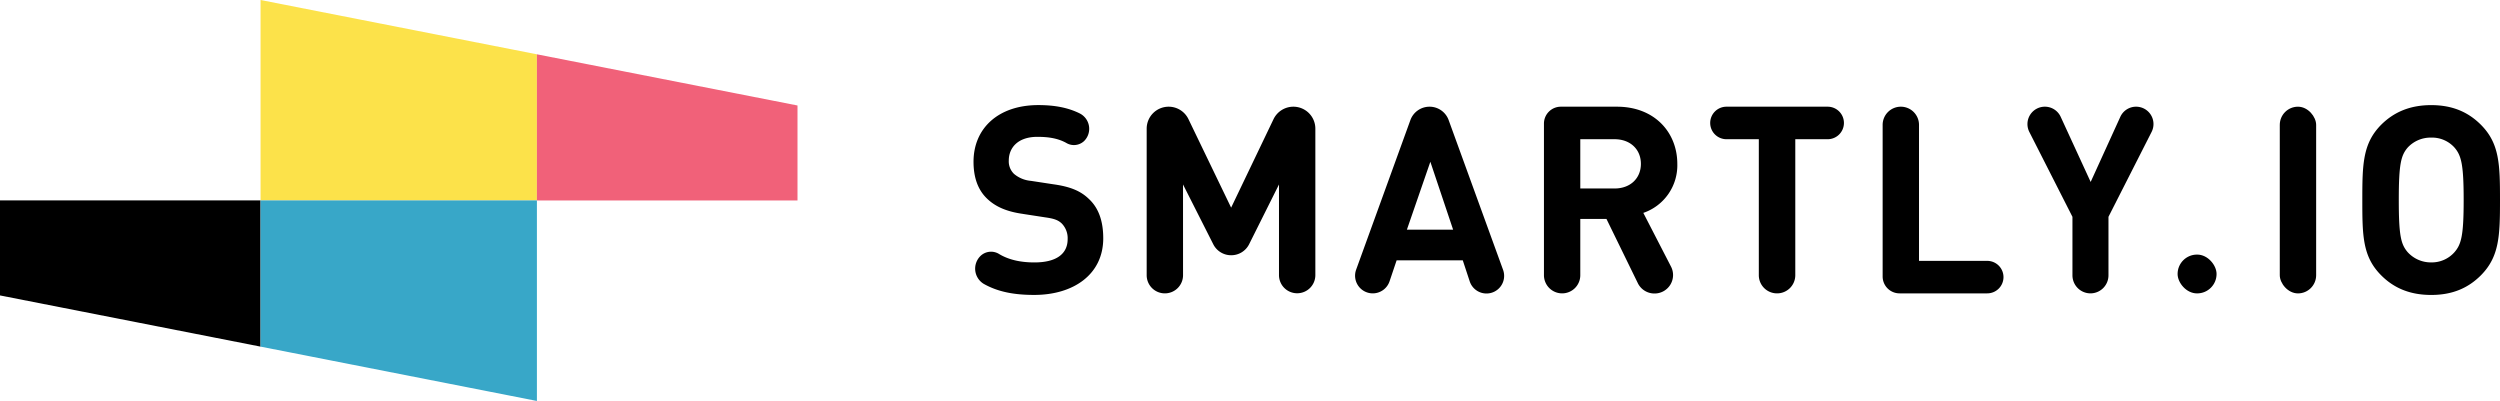<svg xmlns="http://www.w3.org/2000/svg" viewBox="0 0 948.72 152.16">
    <defs/>
    <g id="Layer_2" data-name="Layer 2">
        <g id="Layer_1-2" data-name="Layer 1">
            <path class="cls-1" d="M793.29 111.33a6.85 6.85 0 0 0 6.85-6.85v-22.2l16.37-32.22a6.59 6.59 0 0 0-5.88-9.57 6.57 6.57 0 0 0-6 3.86l-11.25 24.7L782 44.32a6.59 6.59 0 0 0-6-3.83 6.6 6.6 0 0 0-5.89 9.59l16.36 32.2v22.2a6.85 6.85 0 0 0 6.82 6.85Z"/>
            <rect class="cls-1" x="865.15" y="40.49" width="13.8" height="70.85" rx="6.9"/>
            <rect class="cls-1" x="826.37" y="96.61" width="14.79" height="14.73" rx="7.36"/>
            <path class="cls-1" d="M922.62 111.93c8.14 0 14.09-2.68 18.86-7.46 7-7.07 7.24-15 7.24-28.56s-.2-21.49-7.24-28.56c-4.77-4.77-10.72-7.46-18.86-7.46s-14.2 2.69-19 7.46c-7 7.07-7.15 15-7.15 28.56s.1 21.49 7.15 28.56c4.76 4.78 10.82 7.46 19 7.46M913.69 56a11.82 11.82 0 0 1 8.93-3.78 11.44 11.44 0 0 1 8.83 3.78c2.58 3 3.48 6.37 3.48 19.9s-.9 16.82-3.48 19.8a11.51 11.51 0 0 1-8.83 3.88 11.89 11.89 0 0 1-8.93-3.88c-2.58-3-3.38-6.27-3.38-19.8s.8-16.91 3.38-19.9M530 98.8h25.11l2.64 8a6.69 6.69 0 0 0 6.35 4.58 6.69 6.69 0 0 0 6.29-9l-20.65-56.82a7.71 7.71 0 0 0-7.25-5.07 7.72 7.72 0 0 0-7.26 5.08l-20.59 56.76a6.71 6.71 0 0 0 6.31 9 6.72 6.72 0 0 0 6.36-4.55Zm12.8-37.41 8.64 25.76H533.9ZM448.94 70l11.49 22.71a7.57 7.57 0 0 0 6.76 4.15 7.58 7.58 0 0 0 6.81-4.13L485.36 70v34.4a6.89 6.89 0 0 0 6.9 6.89 6.89 6.89 0 0 0 6.9-6.89V48.83a8.34 8.34 0 0 0-8.34-8.34 8.36 8.36 0 0 0-7.53 4.73L467.2 78.8 451 45.21a8.33 8.33 0 0 0-7.51-4.72 8.34 8.34 0 0 0-8.34 8.34v55.61a6.89 6.89 0 0 0 6.9 6.89 6.89 6.89 0 0 0 6.9-6.89ZM754.13 99h-25.89V47.39a6.9 6.9 0 0 0-6.9-6.9 6.9 6.9 0 0 0-6.9 6.9v57.53a6.41 6.41 0 0 0 6.41 6.41h33.28a6.17 6.17 0 0 0 6.17-6.17 6.16 6.16 0 0 0-6.17-6.16ZM388.19 81.18l8.44 1.3c3.57.5 5 1.09 6.35 2.39a8 8 0 0 1 2.18 5.87c0 5.67-4.36 8.85-12.6 8.85-4.84 0-9.45-.84-13.34-3.15a5.78 5.78 0 0 0-7.12.68 6.74 6.74 0 0 0 1.18 10.58c5.45 3.1 11.69 4.22 19.19 4.22 14.89 0 26.2-7.76 26.2-21.49 0-6.37-1.68-11.44-5.45-14.93-3.08-3-7-4.67-13.5-5.57l-8.44-1.29a11.47 11.47 0 0 1-6.46-2.64 6.59 6.59 0 0 1-2-5.07c0-4.88 3.48-9 10.82-9 3.5 0 7.45.34 11 2.31a5.64 5.64 0 0 0 6.77-.72A6.54 6.54 0 0 0 409.66 43c-4.42-2.17-9.48-3.12-15.61-3.12-15.28 0-24.61 8.86-24.61 21.5 0 6 1.68 10.64 5.06 13.92 3.17 3.09 7.44 5 13.69 5.87M599.7 83.08h9.93l11.87 24.3a7 7 0 0 0 6.33 4 7 7 0 0 0 6.26-10.28l-10.47-20.31a19.08 19.08 0 0 0 12.9-18.61c0-11.84-8.53-21.69-22.92-21.69h-21.28a6.41 6.41 0 0 0-6.41 6.41v57.54a6.9 6.9 0 0 0 6.9 6.89 6.89 6.89 0 0 0 6.89-6.89Zm0-30.25h13c6 0 10 3.87 10 9.35s-4 9.35-10 9.35h-13ZM674.39 111.33a6.9 6.9 0 0 0 6.9-6.89V52.83h12.29a6.17 6.17 0 0 0 6.17-6.17 6.17 6.17 0 0 0-6.17-6.17h-38.37a6.17 6.17 0 0 0-6.21 6.17 6.17 6.17 0 0 0 6.17 6.17h12.28v51.61a6.9 6.9 0 0 0 6.94 6.89ZM98.88 131.54 0 112.11V76.06h98.88v55.48z"/>
            <path style="fill:#fce24a" d="M203.75 76.06H98.88V0l104.87 20.61v55.45z"/>
            <path style="fill:#38a7c8" d="M203.75 152.16 98.88 131.54V76.06h104.87v76.1z"/>
            <path style="fill:#f16179" d="m203.75 20.61 98.89 19.42v36.05h-98.89V20.61z"/>
        </g>
    </g>
</svg>